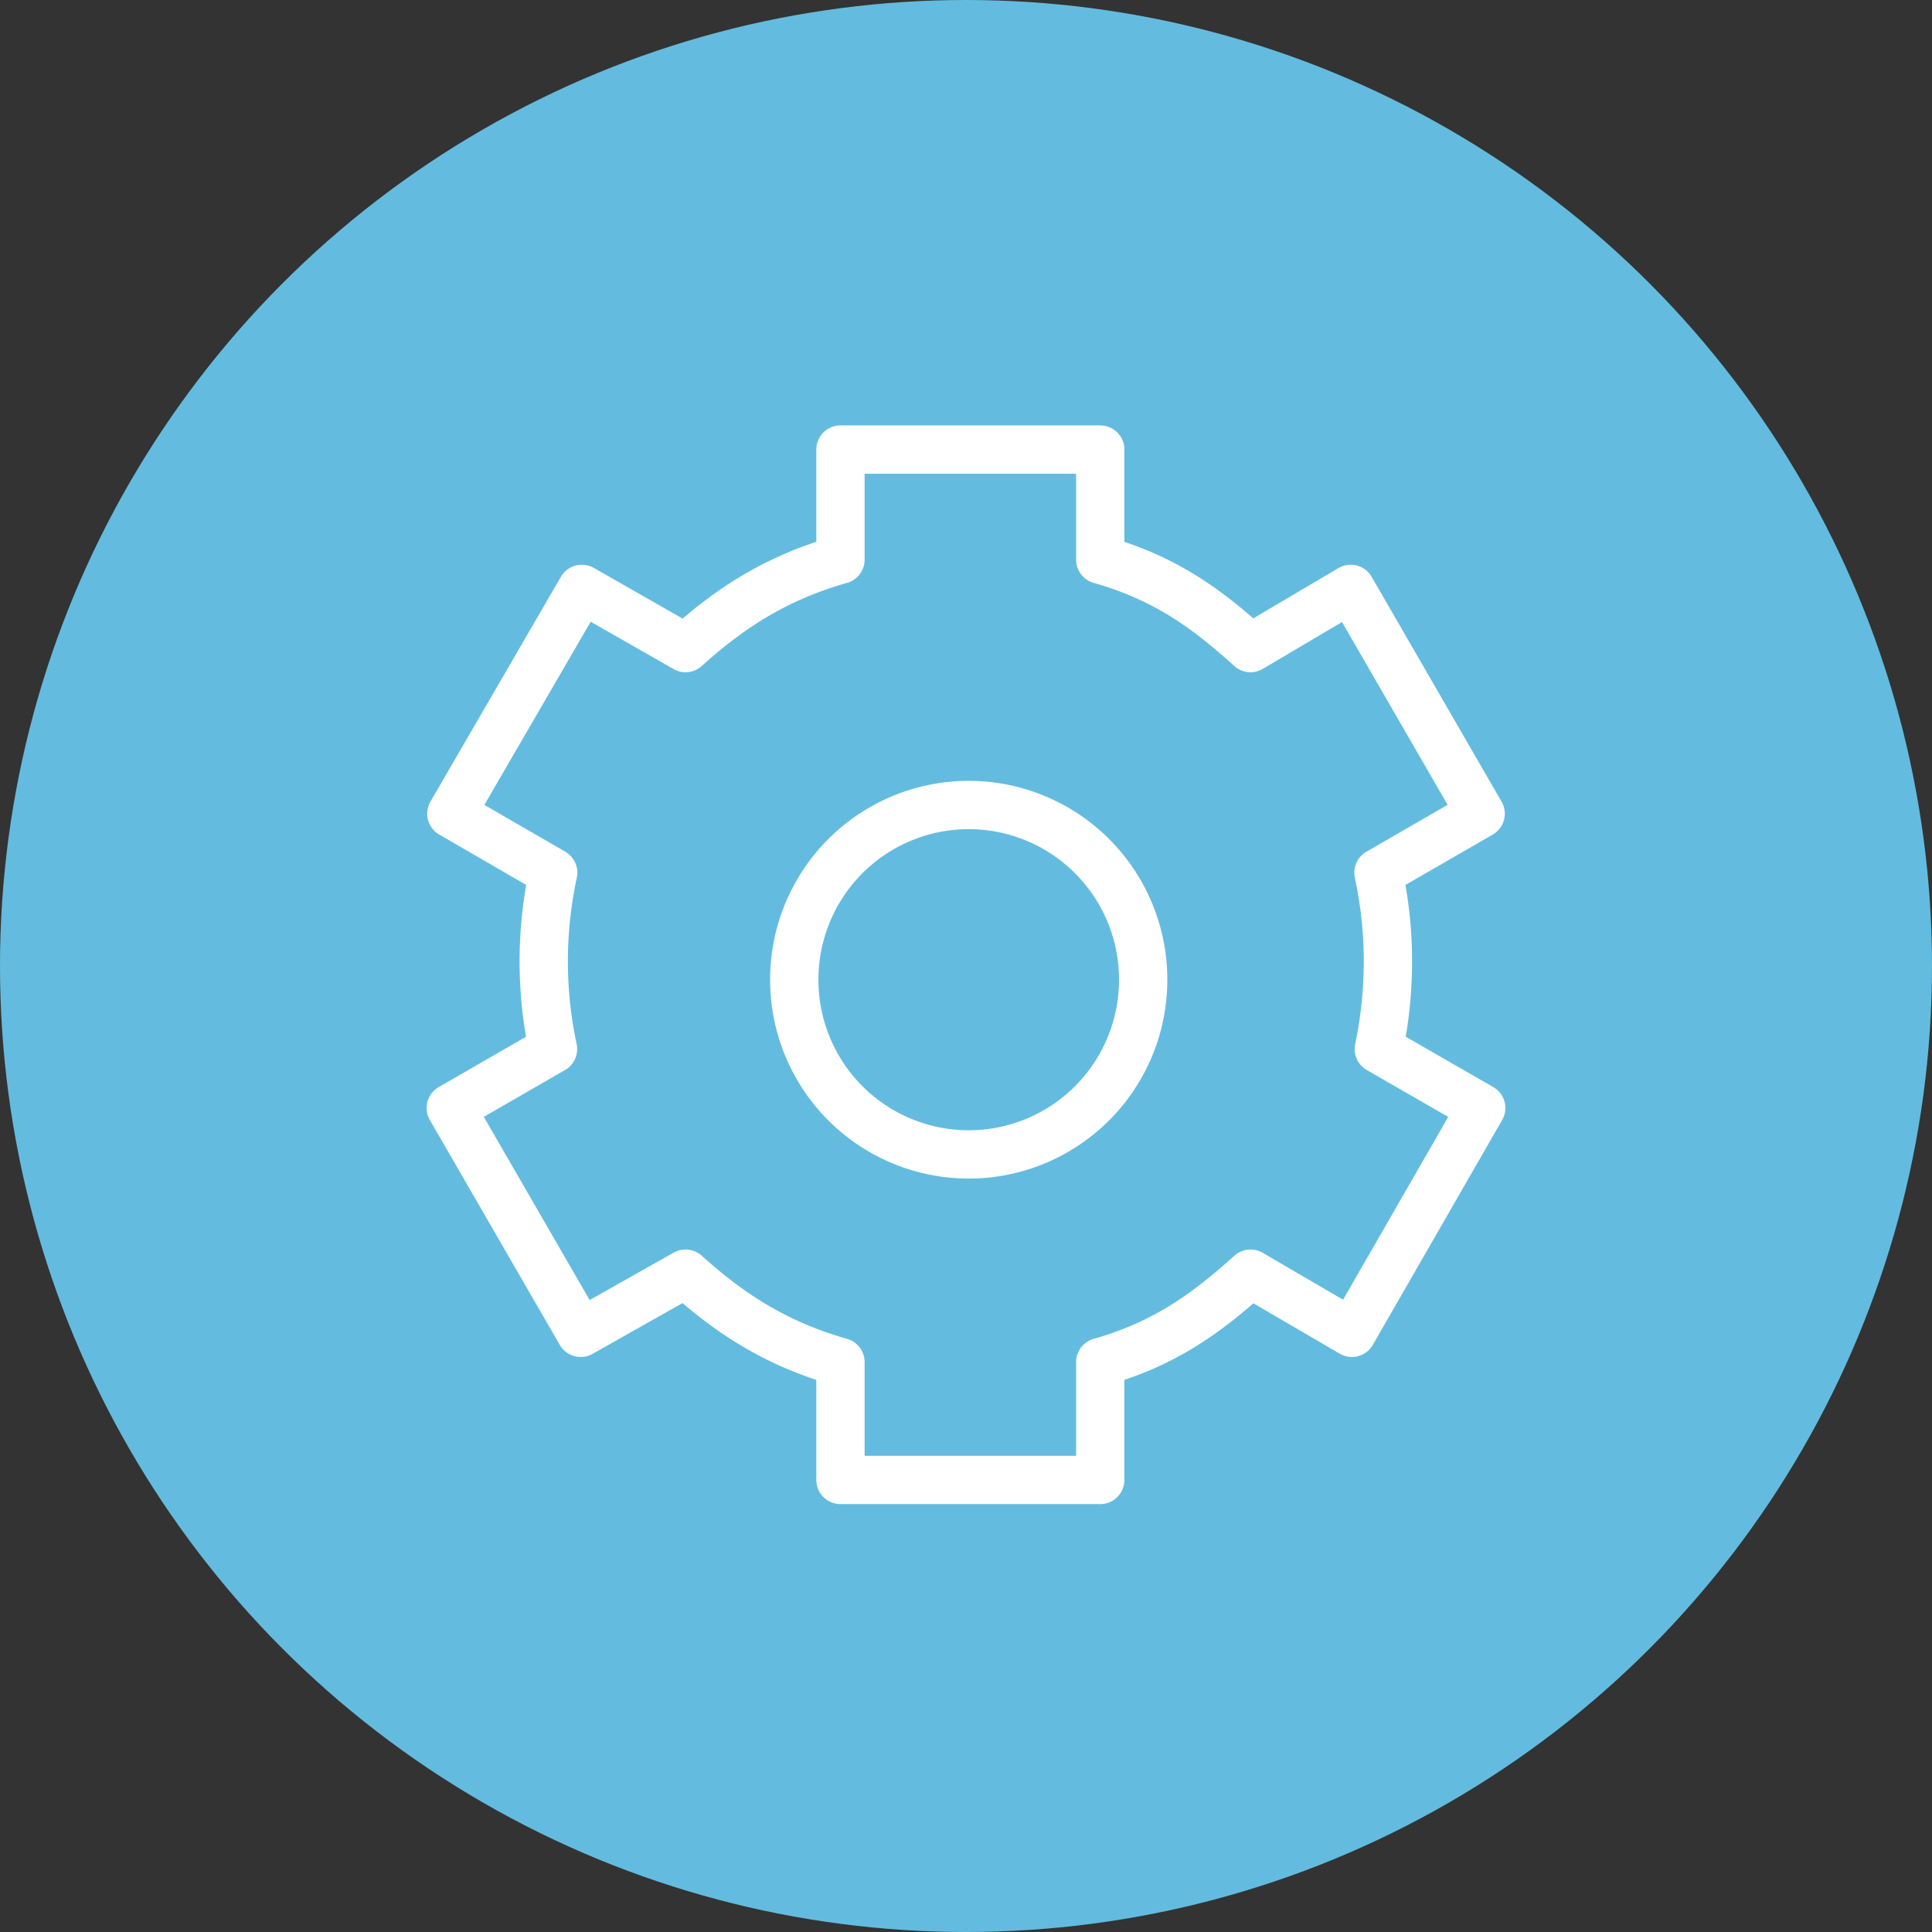 <svg xmlns="http://www.w3.org/2000/svg" width="60" height="60" viewBox="0 0 60 60">
    <rect x="0" y="0" width="60" height="60" fill="#333333" stroke="none"/>
    <g fill="none" fill-rule="evenodd">
        <circle cx="30" cy="30" r="30" fill="#63BCDF"/>
        <g stroke="#FFF" stroke-linejoin="round" stroke-width="1.5">
            <path d="M35.502 30.426a5.42 5.42 0 0 1-5.418 5.426 5.42 5.42 0 0 1-5.417-5.426A5.42 5.42 0 0 1 30.084 25a5.42 5.42 0 0 1 5.418 5.426z"/>
            <path d="M43.103 29.84c0-.94-.105-1.856-.293-2.74l3.172-1.83-4.034-6.982-3.113 1.839c-1.355-1.226-2.648-2.174-4.666-2.747v-3.418h-8.068v3.418c-2.017.573-3.455 1.523-4.811 2.747l-3.221-1.839-4.052 6.982 3.163 1.83a13.15 13.15 0 0 0-.294 2.74c0 .941.1 1.855.288 2.74L14 34.41l4.034 6.982 3.257-1.838c1.355 1.224 2.793 2.173 4.81 2.747v3.66h8.068v-3.66c2.018-.574 3.31-1.523 4.667-2.747l3.148 1.838L46 34.41l-3.18-1.83c.187-.885.283-1.799.283-2.74z"/>
        </g>
    </g>
</svg>
